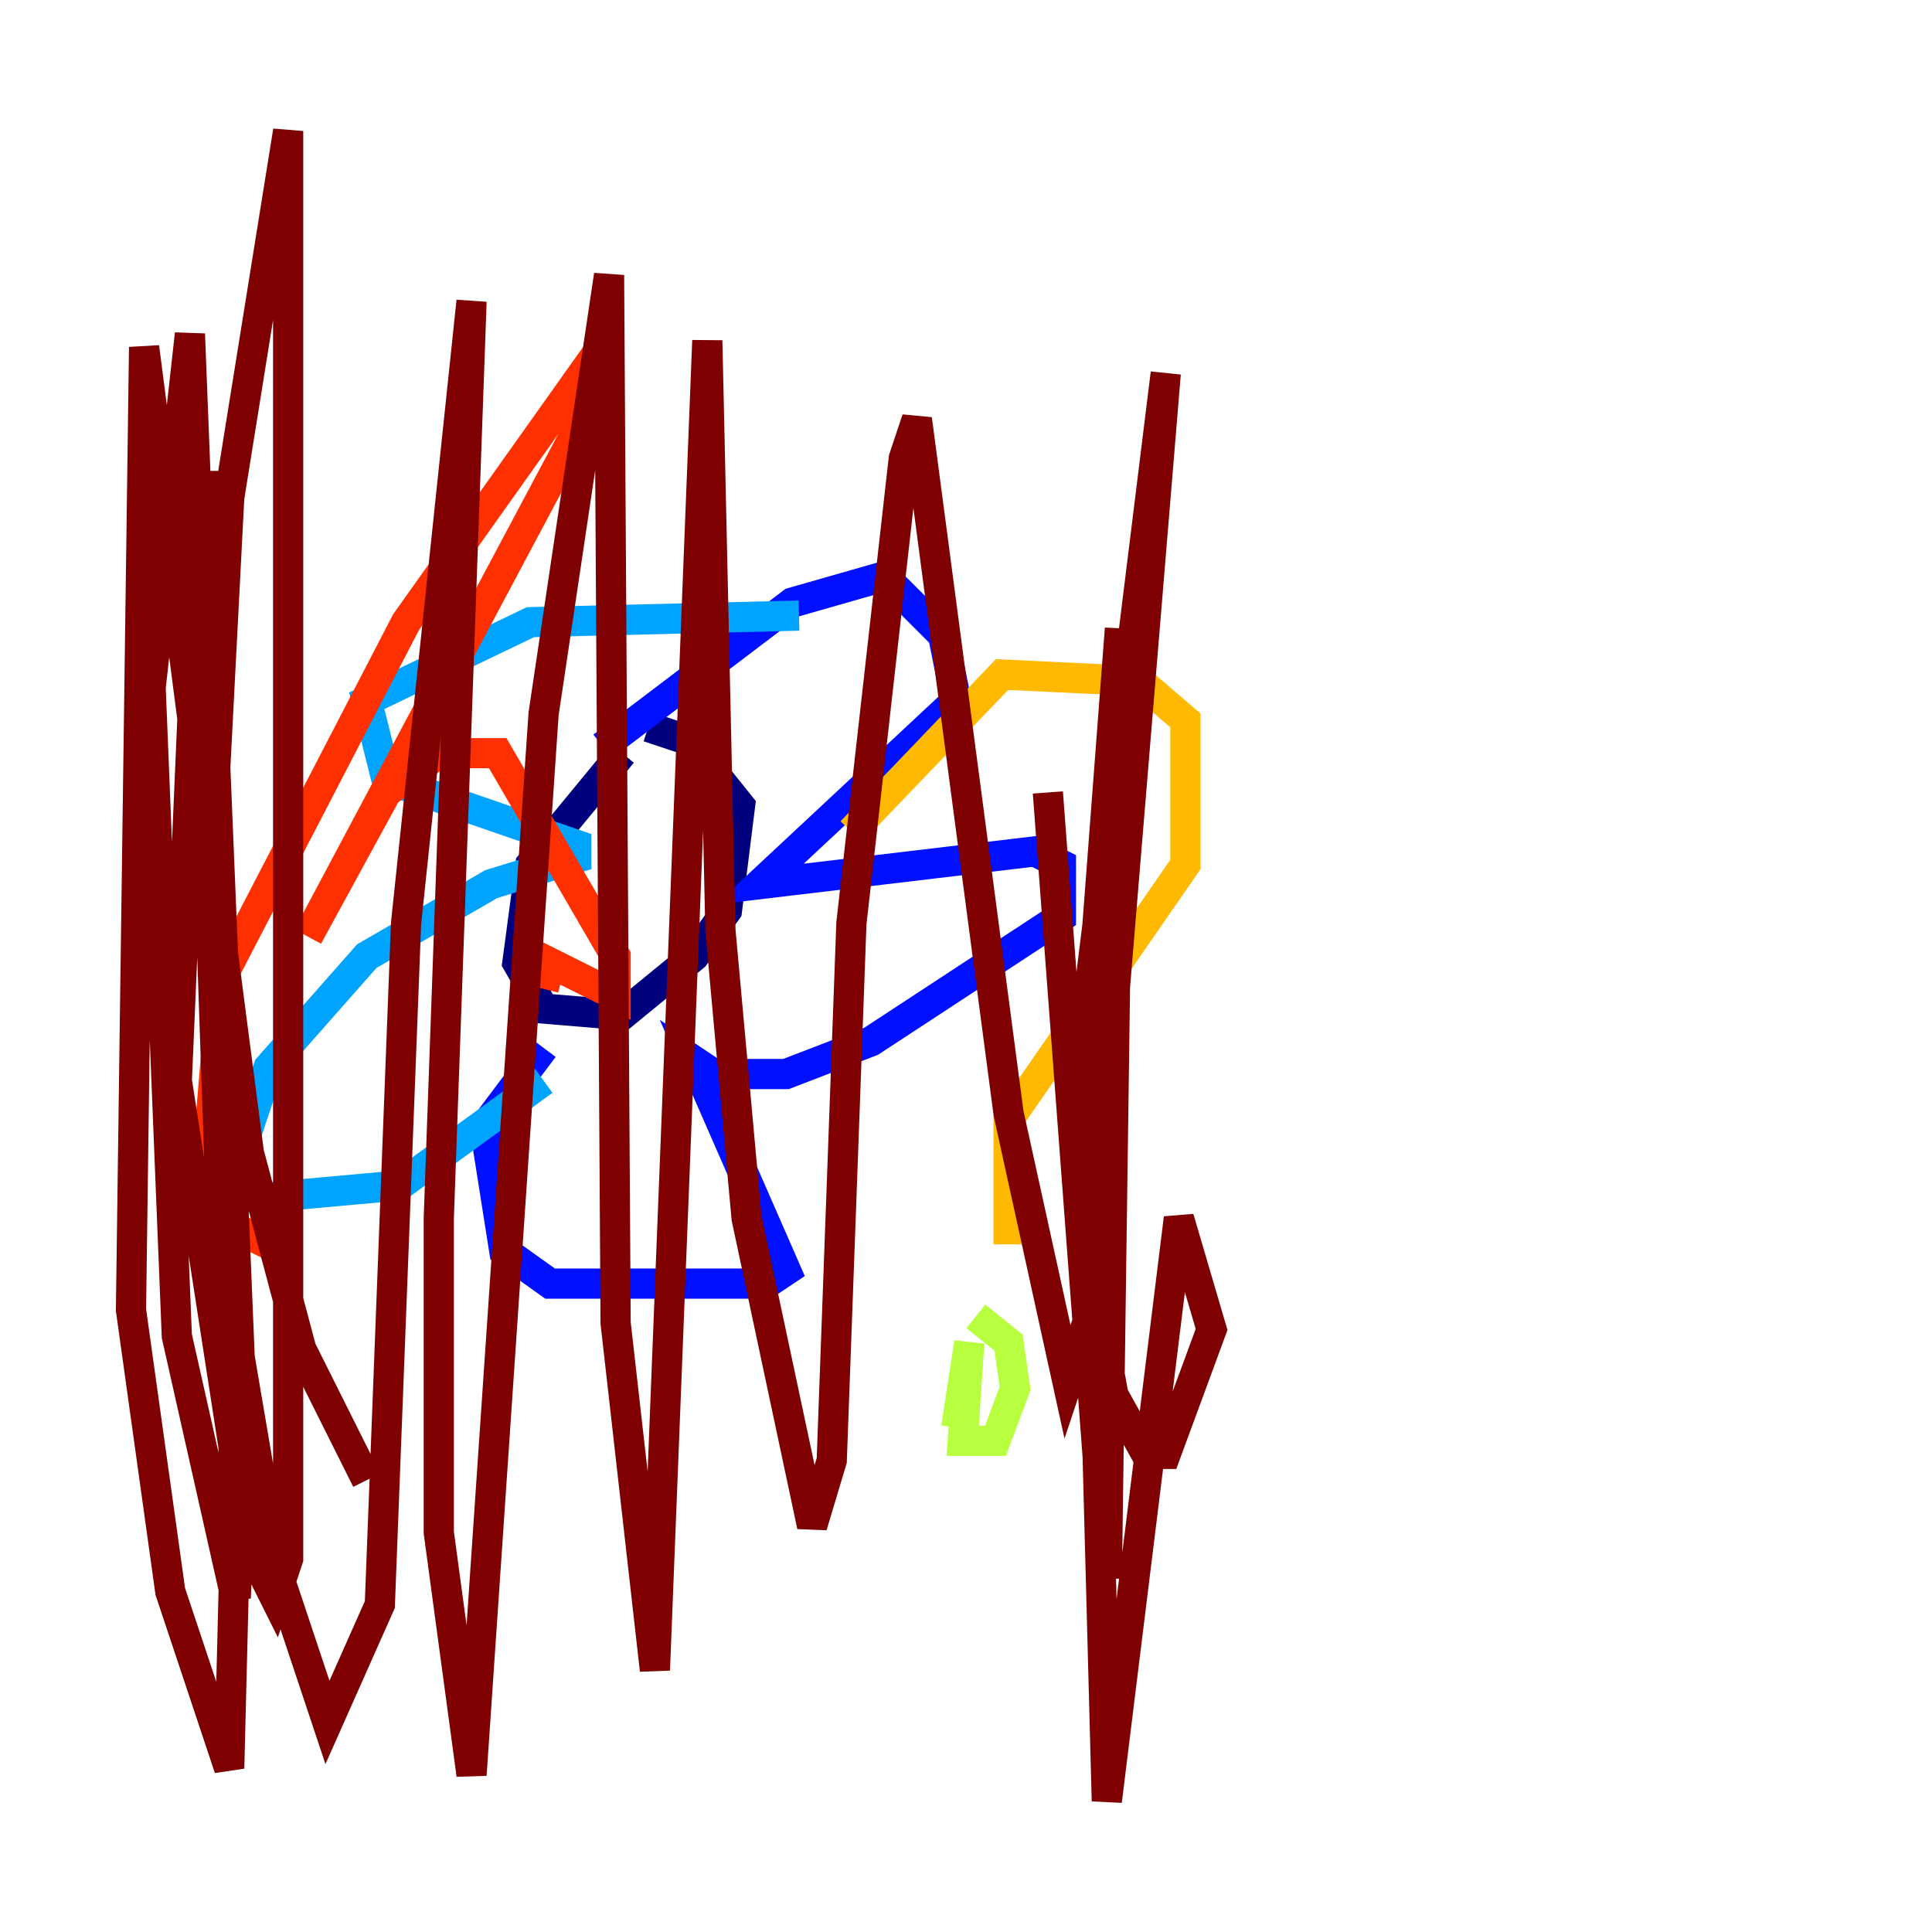 <?xml version="1.0" encoding="utf-8" ?>
<svg baseProfile="tiny" height="128" version="1.2" viewBox="0,0,128,128" width="128" xmlns="http://www.w3.org/2000/svg" xmlns:ev="http://www.w3.org/2001/xml-events" xmlns:xlink="http://www.w3.org/1999/xlink"><defs /><polyline fill="none" points="41.22,49.898 35.146,57.275 34.278,63.783 36.014,66.82 41.22,67.254 45.993,63.349 48.163,60.312 49.031,53.37 45.559,49.031 42.956,48.163" stroke="#00007f" stroke-width="2" /><polyline fill="none" points="39.919,49.464 52.502,39.919 58.576,38.183 62.481,42.088 63.349,46.427 50.332,58.576 68.556,56.407 70.291,57.275 70.291,60.746 57.709,68.99 52.068,71.159 47.295,71.159 45.993,70.291 52.068,84.176 50.766,85.044 36.447,85.044 33.41,82.875 32.108,74.63 36.014,69.424" stroke="#0010ff" stroke-width="2" /><polyline fill="none" points="36.014,71.593 26.468,78.536 16.922,79.403 15.186,78.536 17.79,70.725 24.298,63.349 32.542,58.576 38.183,56.841 38.183,55.973 25.6,51.634 24.298,46.427 35.146,41.22 52.936,40.786" stroke="#00a4ff" stroke-width="2" /><polyline fill="none" points="66.82,92.854 66.82,92.854" stroke="#3fffb7" stroke-width="2" /><polyline fill="none" points="63.349,94.59 64.217,88.949 63.783,95.458 65.953,95.458 67.254,91.986 66.82,88.949 64.651,87.214" stroke="#b7ff3f" stroke-width="2" /><polyline fill="none" points="66.82,82.441 66.82,74.197 78.536,57.275 78.536,47.729 75.498,45.125 66.386,44.691 56.407,55.105" stroke="#ffb900" stroke-width="2" /><polyline fill="none" points="18.658,82.875 13.451,80.271 14.752,64.651 26.902,41.22 38.617,24.732 38.183,28.637 20.393,62.047 25.6,52.502 29.071,49.898 32.976,49.898 40.786,63.349 40.786,65.953 36.447,63.783 36.014,65.519" stroke="#ff3000" stroke-width="2" /><polyline fill="none" points="24.298,98.061 19.959,89.383 16.488,76.366 9.546,22.997 8.678,86.78 11.281,105.437 15.186,117.153 15.62,99.797 12.583,22.129 9.98,45.559 11.715,88.515 15.62,105.871 16.054,94.156 13.451,31.241 11.715,71.593 16.488,102.4 18.224,105.871 19.091,103.268 19.091,8.678 15.186,32.976 13.885,58.142 14.752,83.308 18.224,103.702 21.695,114.115 25.166,106.305 26.902,61.18 31.241,19.959 29.071,80.705 29.071,101.532 31.241,117.586 36.014,47.295 40.352,18.224 40.786,87.647 43.39,110.644 46.861,22.563 47.729,61.614 49.464,80.705 53.803,101.098 55.105,96.759 56.407,61.18 59.878,30.373 60.746,27.77 66.82,73.763 70.725,91.552 72.027,87.647 77.234,24.732 72.027,66.82 72.027,82.875 73.763,92.42 75.932,96.325 77.234,96.325 80.271,88.081 78.102,80.705 73.329,119.322 72.027,70.291 74.197,41.654 73.329,104.57 69.424,52.502" stroke="#7f0000" stroke-width="2" /></svg>